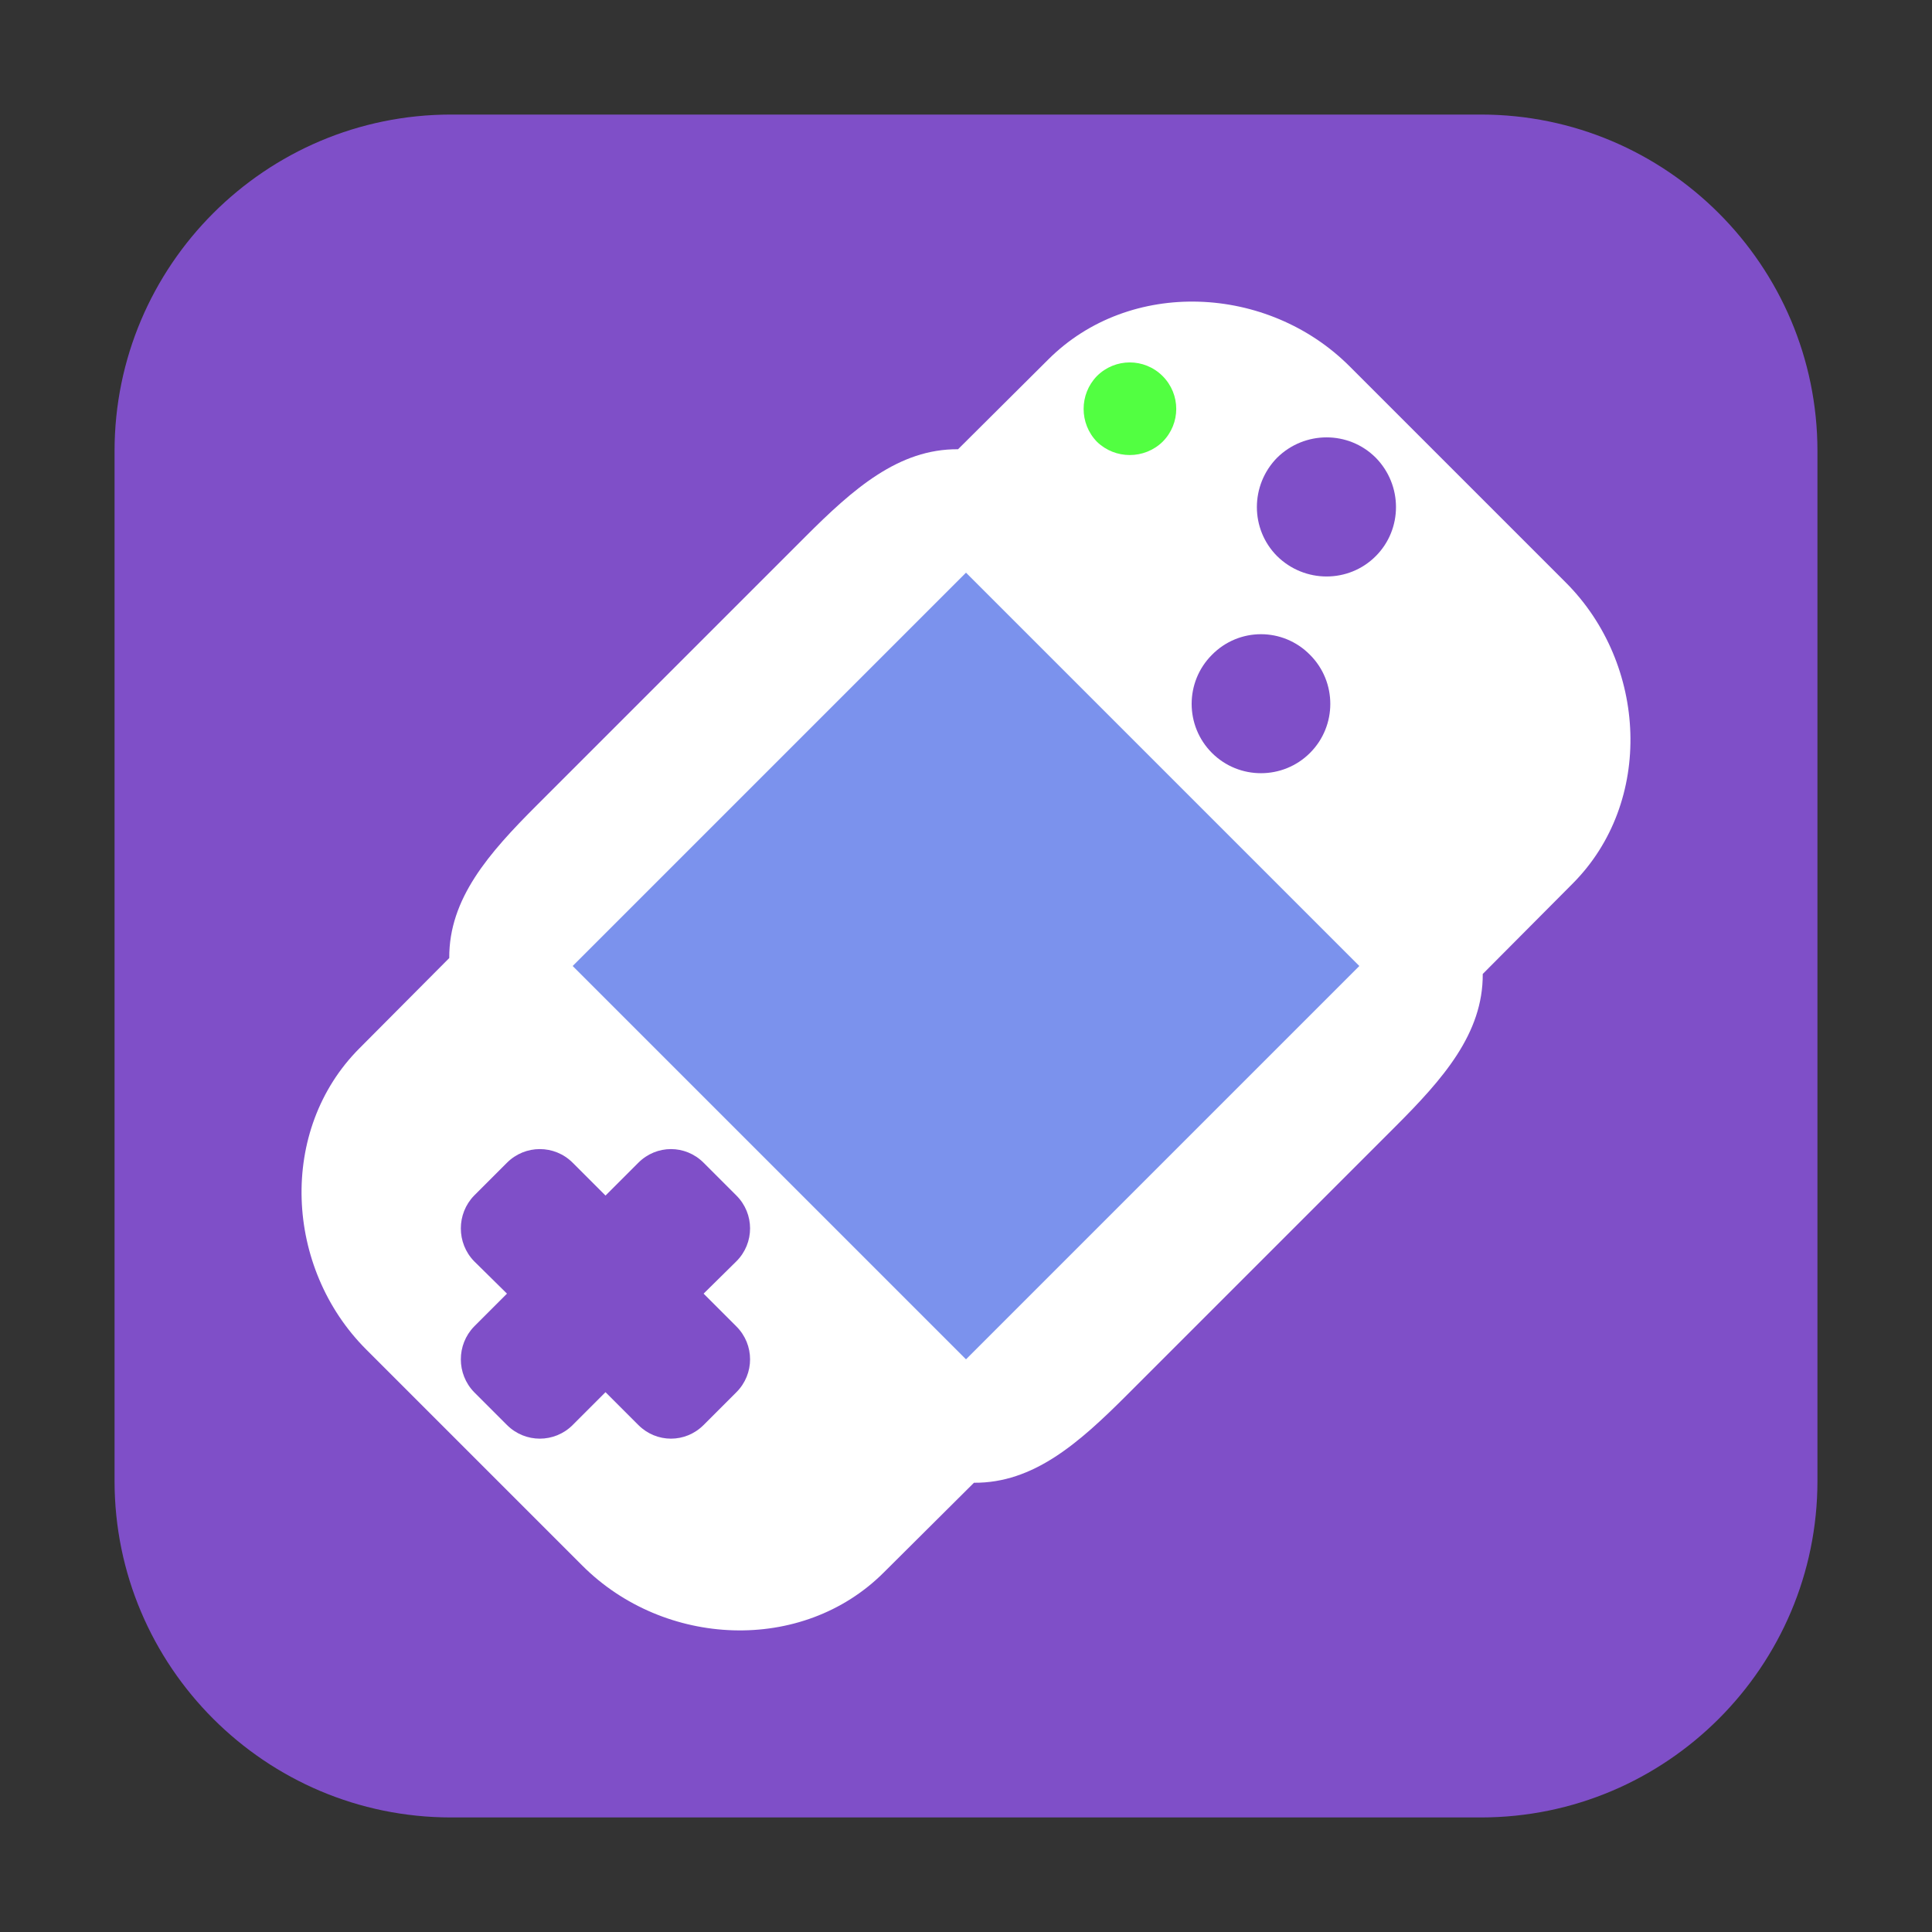 <svg height="17pt" viewBox="0 0 17 17" width="17pt" xmlns="http://www.w3.org/2000/svg"><rect x="0" y="0" width="17" height="17" fill="#333333" stroke="none"/><path d="m3.969 1.008h9.062c1.633 0 2.961 1.328 2.961 2.961v9.062c0 1.633-1.328 2.961-2.961 2.961h-9.062c-1.633 0-2.961-1.328-2.961-2.961v-9.062c0-1.633 1.328-2.961 2.961-2.961zm0 0" fill="#7f4fc8" fill-rule="evenodd"/><path d="m4.723 7.086c-.422.422-.773.82-.77 1.344l-.789.793c-.719.719-.66 1.934.059 2.652l1.902 1.902c.719.719 1.934.777 2.652.059l.793-.789c.523.004.922-.348 1.344-.77l2.363-2.363c.422-.422.773-.82.77-1.344l.789-.793c.719-.719.66-1.934-.059-2.652l-1.902-1.902c-.719-.719-1.934-.777-2.652-.059l-.793.789c-.523-.004-.922.348-1.344.77zm0 0" fill="#fff"/><path d="m12.105 4.027c.238.242.238.629 0 .867s-.625.238-.867 0c-.238-.238-.238-.625 0-.867.242-.238.629-.238.867 0zm0 0" fill="#7f4fc8"/><path d="m11.527 6.625c-.238.238-.625.238-.863 0-.238-.238-.238-.625 0-.863.238-.242.625-.242.863 0 .238.238.238.625 0 .863zm0 0" fill="#7f4fc8"/><path d="m5.039 8.5 3.461-3.461 3.461 3.461-3.461 3.461zm0 0" fill="#7b92ed"/><path d="m10.23 3.887c-.16.156-.418.156-.578 0-.156-.16-.156-.418 0-.578.16-.16.418-.16.578 0 .16.16.16.418 0 .578zm0 0" fill="#52ff41"/><path d="m4.172 10.52c-.156.16-.156.418 0 .578l.289.285-.289.289c-.156.16-.156.418 0 .578l.289.289c.16.16.418.16.578 0l .289-.289.289.289c.16.16.414.16.574 0l .289-.289c.16-.16.16-.418 0-.578l-.289-.289.289-.285c.16-.16.16-.418 0-.578l-.289-.289c-.16-.16-.414-.16-.574 0l-.289.289-.289-.289c-.16-.16-.418-.16-.578 0zm0 0" fill="#7f4fc8"/></svg>